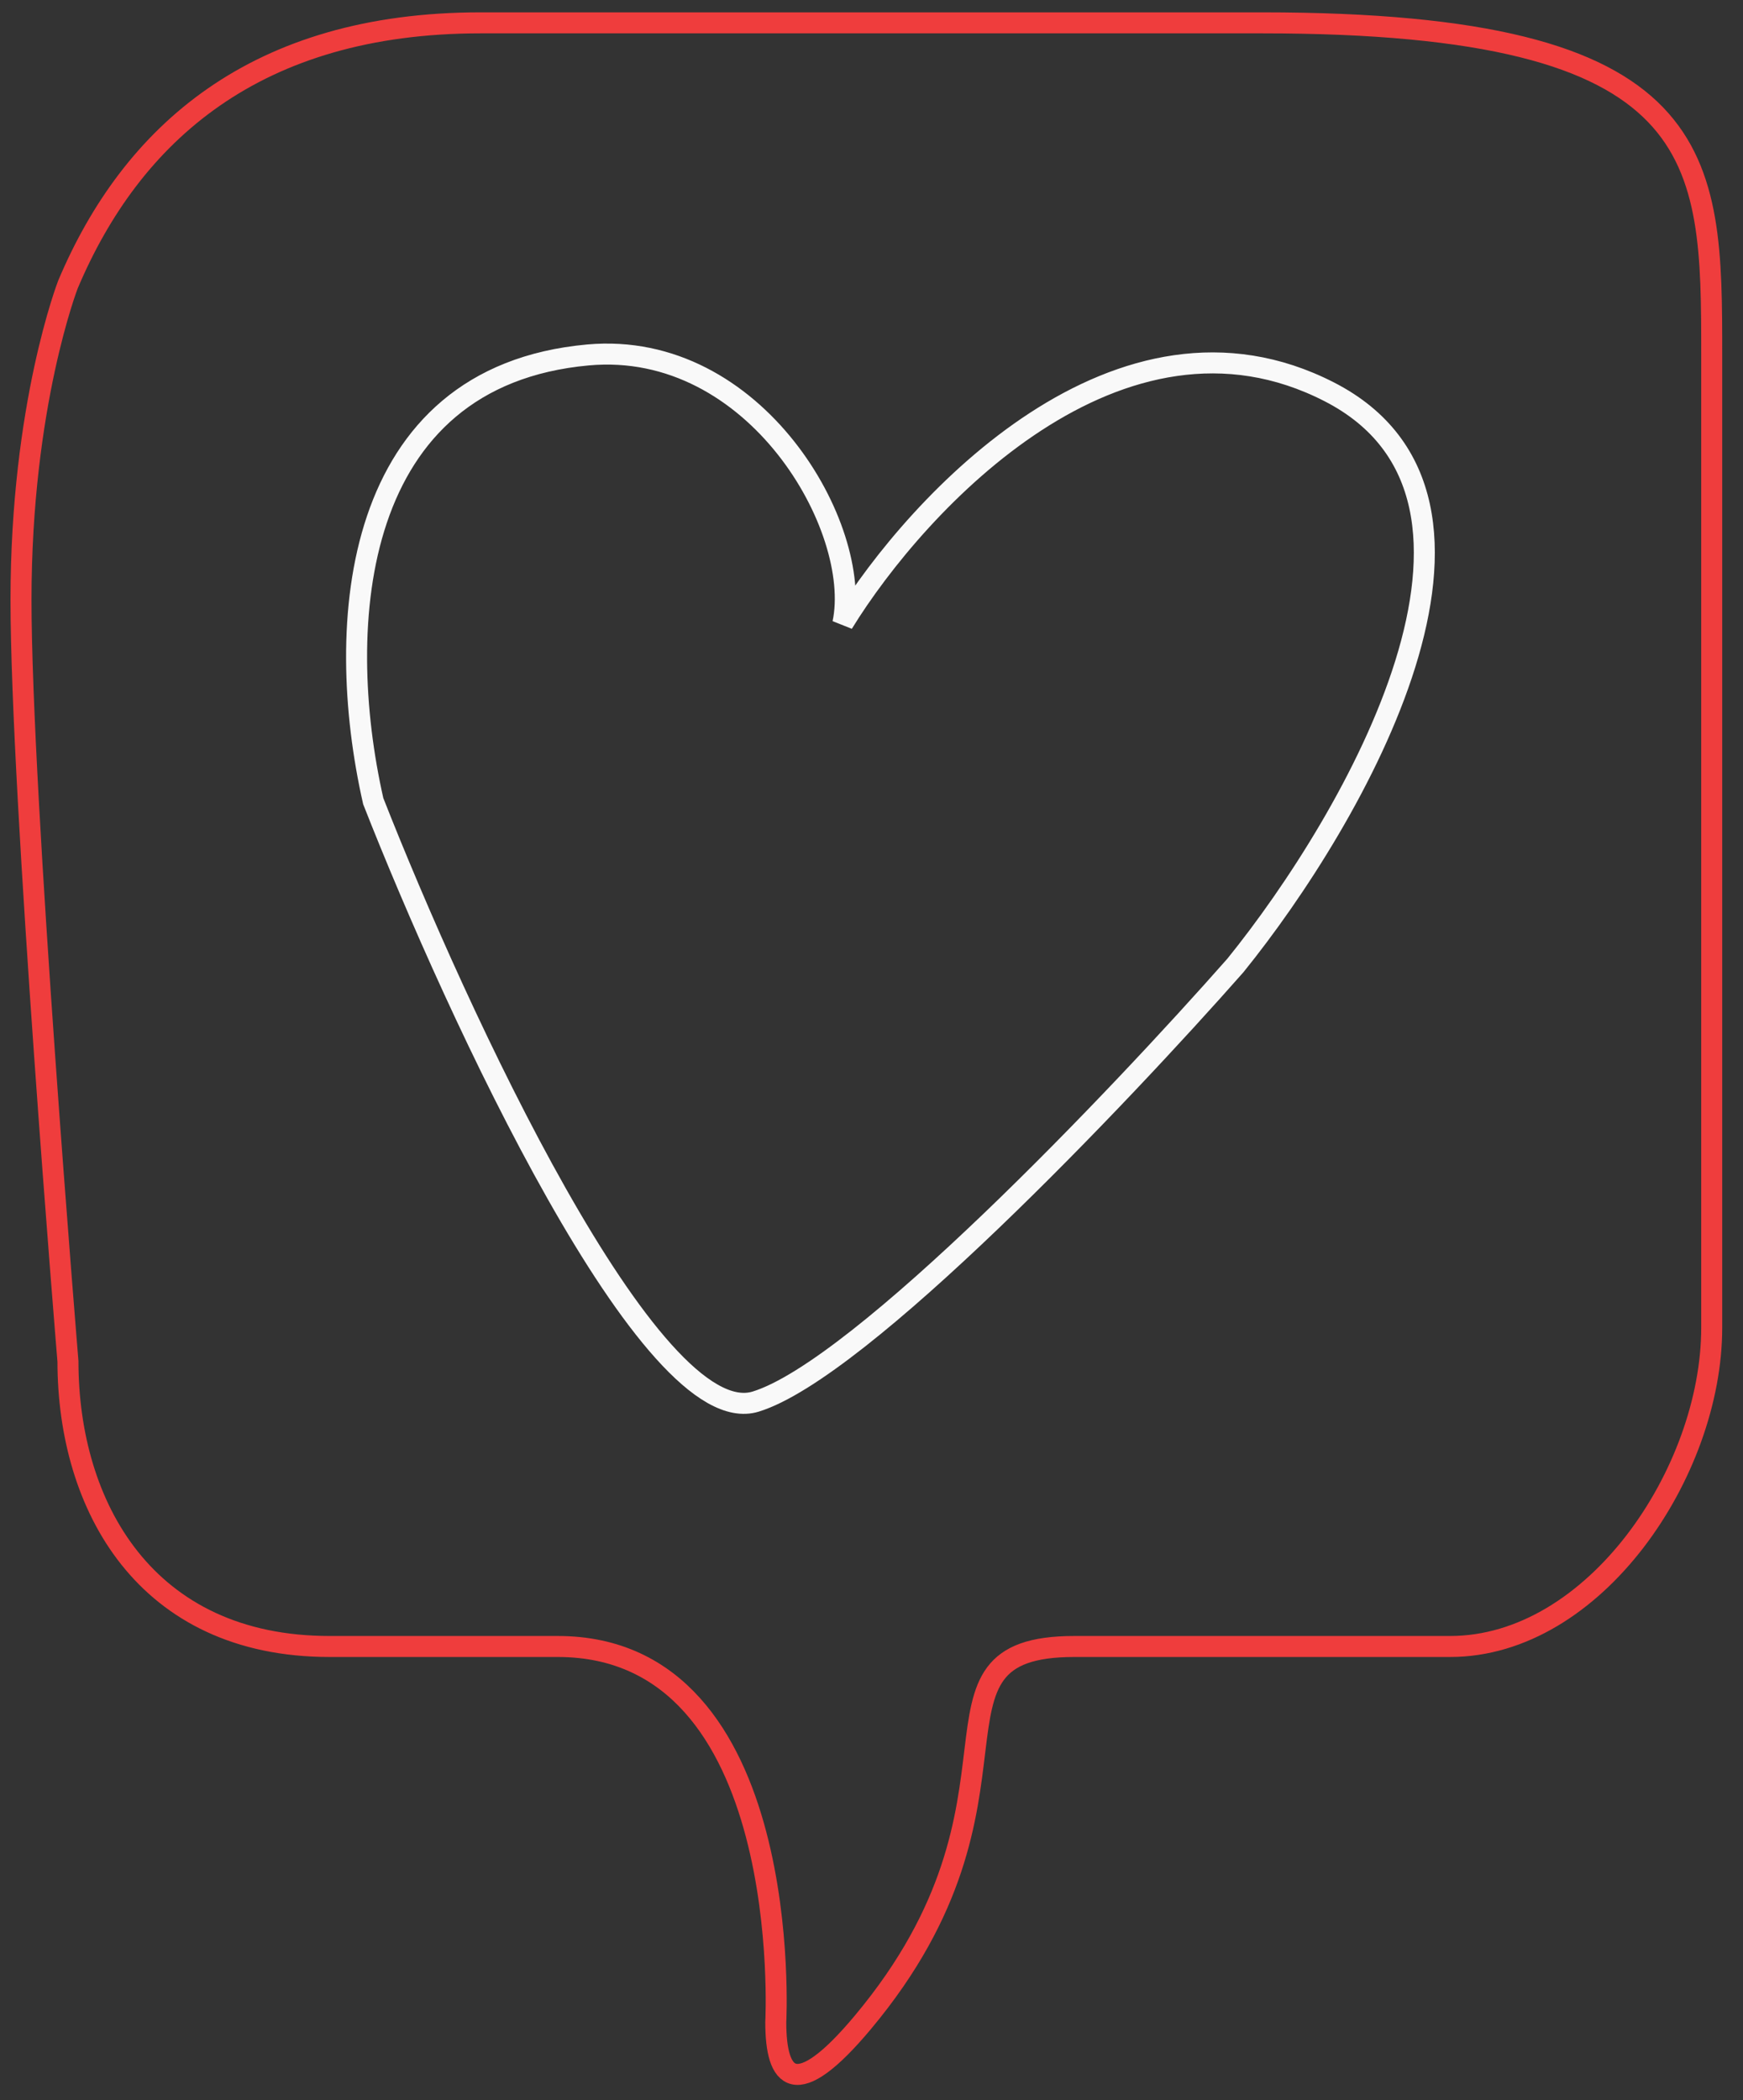 <svg xmlns="http://www.w3.org/2000/svg" width="83" height="100" viewBox="0 0 83 100" fill="none">
  <rect x="0" y="0" width="83" height="100" fill="#333333" stroke="none"/>
  <path d="M63.3 18.659C53.332 13.547 43.705 23.878 40.137 29.681C41.095 25.155 35.984 16.176 27.997 16.902C16.751 17.924 15.856 29.681 17.773 38.148C21.767 48.318 31 68.275 35.984 66.742C40.968 65.208 53.289 52.258 58.827 45.975C64.471 39 73.267 23.771 63.3 18.659Z" stroke="#F9F9F9"/>
  <path d="M60.105 1.088H22.885C12.182 1.088 6.271 6.359 3.236 13.547C3.236 13.547 1 19.298 1 28.563C1 37.828 3.236 64.825 3.236 64.825C3.236 71.706 6.91 78.403 15.696 78.403H26.559C37.901 78.403 36.942 96.294 36.942 96.294C36.942 99.01 37.867 100.157 41.095 96.294C50.041 85.591 43.012 78.403 51.159 78.403H69.05C75.932 78.403 81.51 70.109 81.51 63.227V16.902C81.51 7.477 81.51 1.088 60.105 1.088Z" stroke="#EF3D3D"/>
</svg>